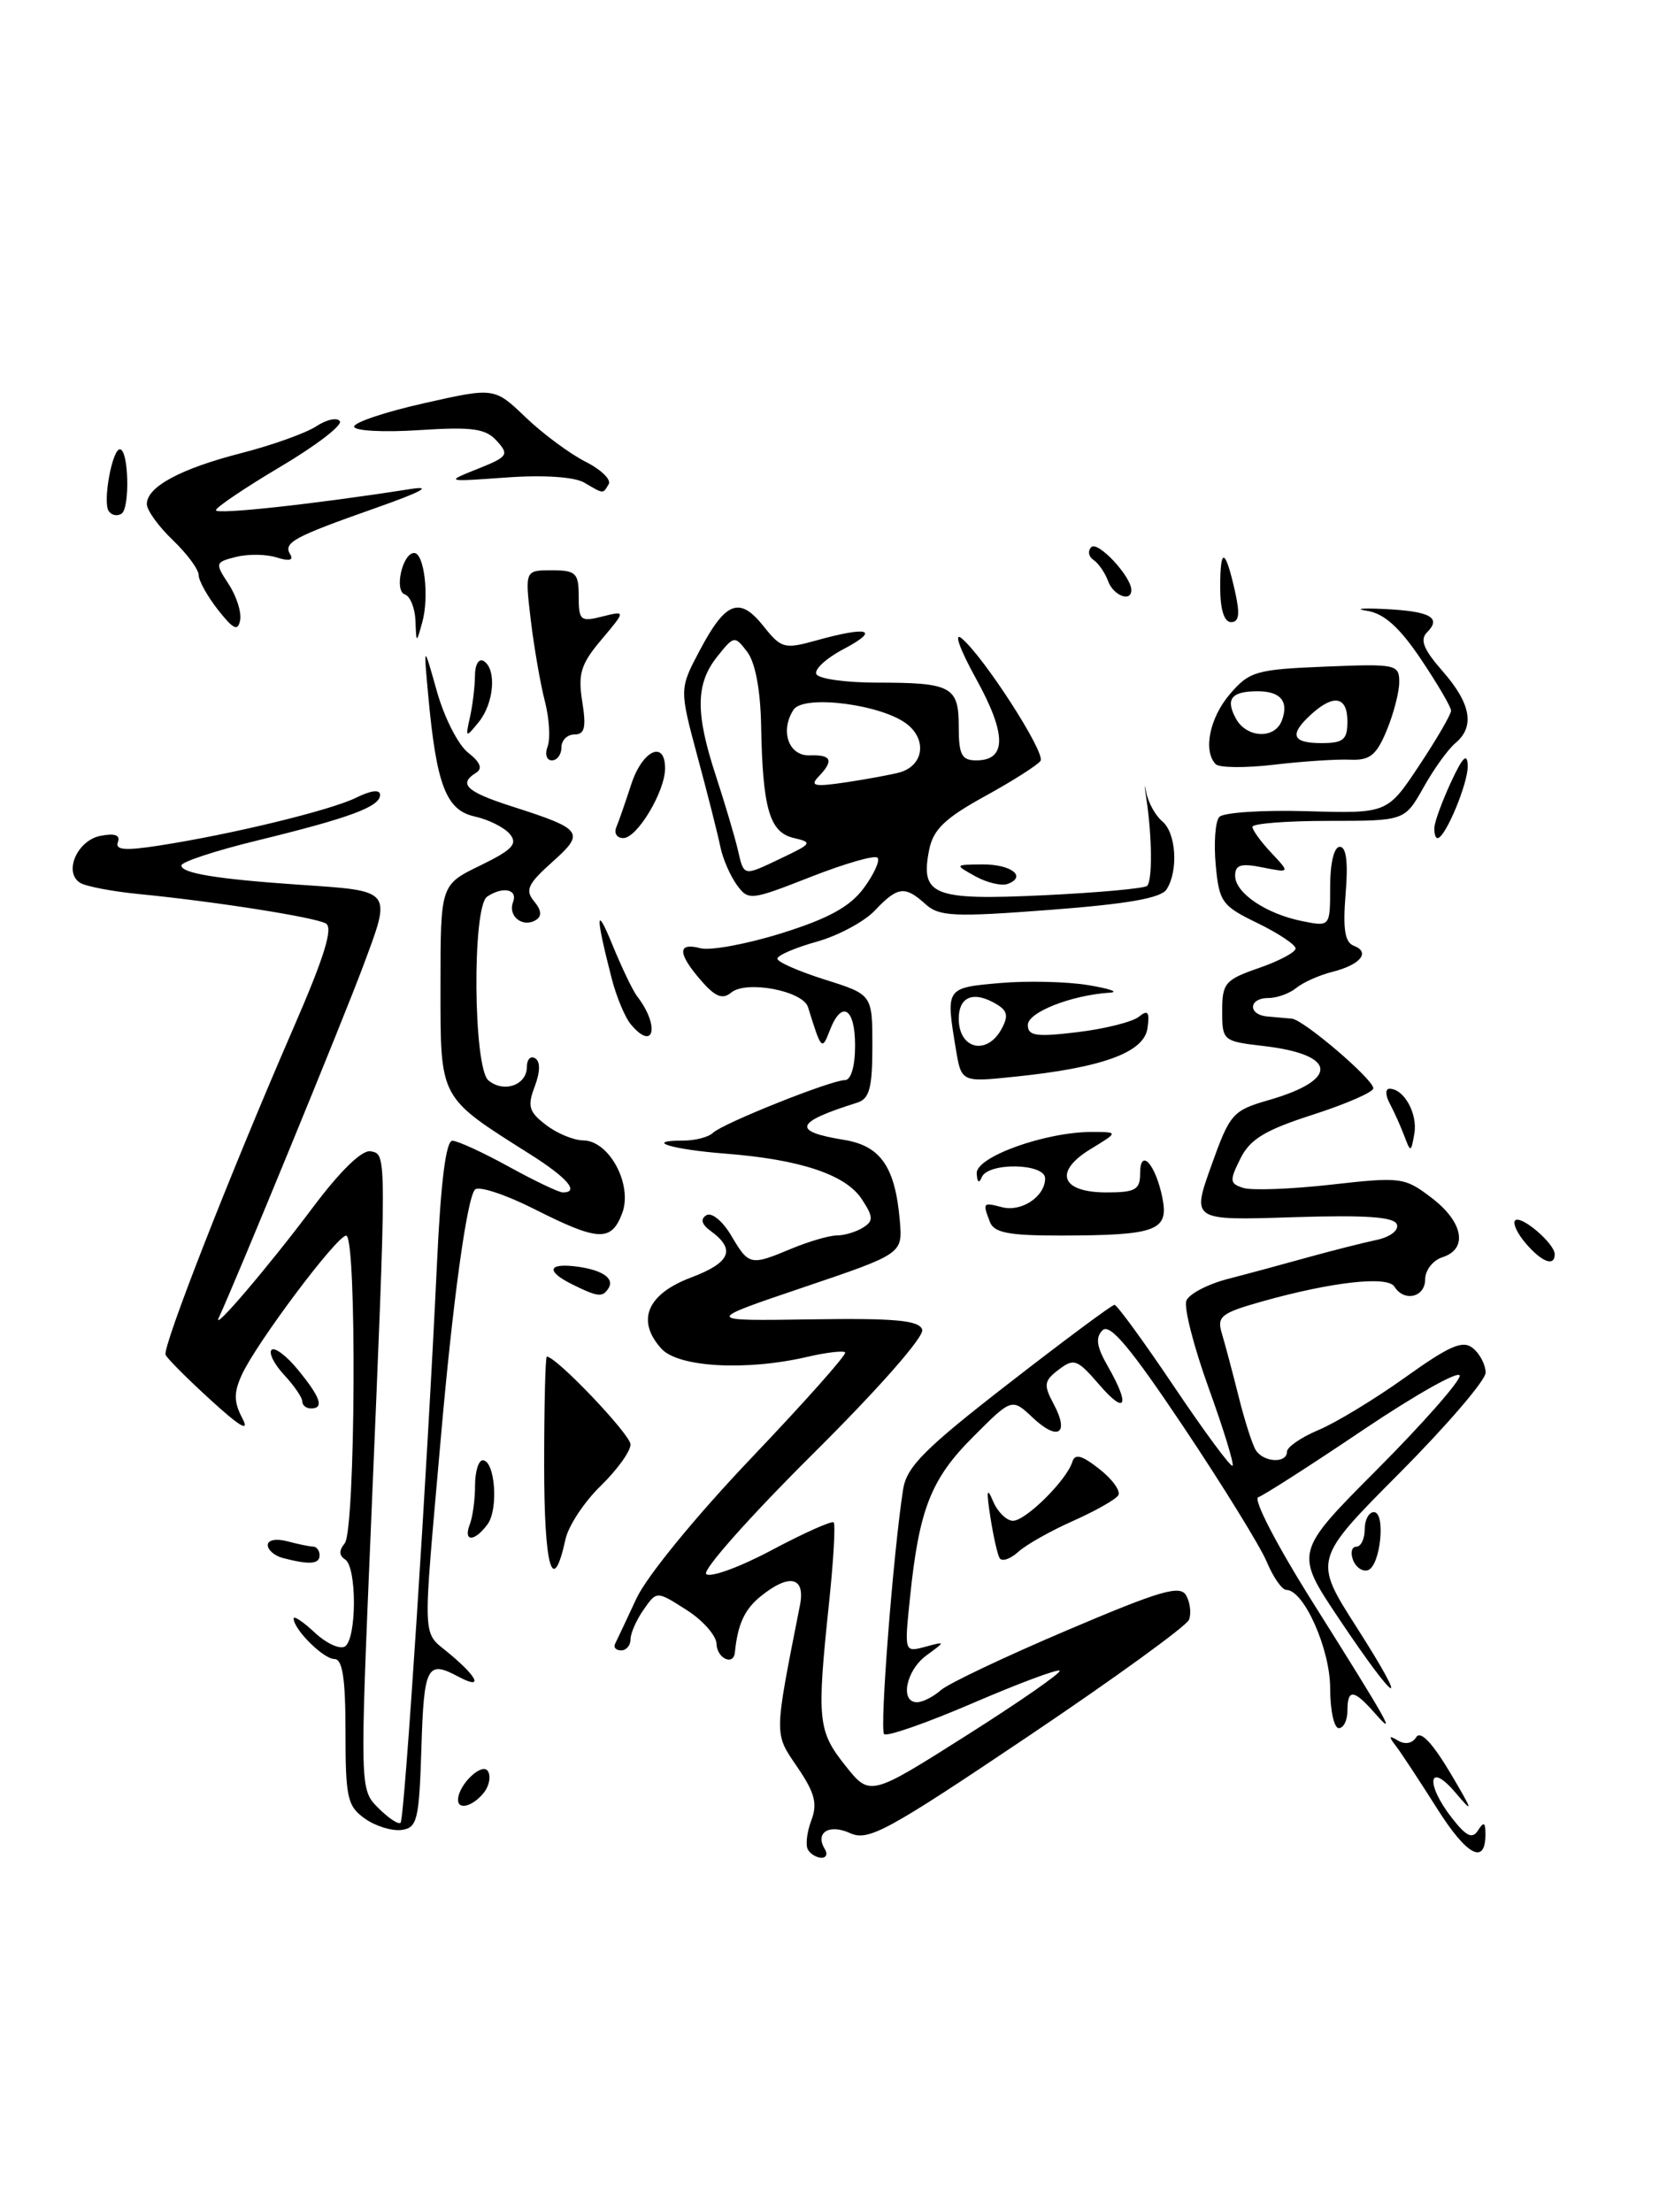 <?xml version="1.0" encoding="UTF-8" standalone="no"?>
<!DOCTYPE svg PUBLIC "-//W3C//DTD SVG 1.1//EN" "http://www.w3.org/Graphics/SVG/1.1/DTD/svg11.dtd" >
<svg xmlns="http://www.w3.org/2000/svg" xmlns:xlink="http://www.w3.org/1999/xlink" version="1.1" viewBox="0 0 193 256">
 <g >
 <path fill="currentColor"
d=" M 93.55 214.08 C 93.24 213.58 93.41 212.06 93.92 210.71 C 94.67 208.74 94.35 207.50 92.32 204.52 C 89.60 200.52 89.59 201.10 92.62 185.75 C 93.26 182.47 91.38 182.06 88.06 184.75 C 86.20 186.26 85.41 187.97 85.08 191.25 C 84.92 192.82 83.00 191.92 82.96 190.25 C 82.93 189.29 81.37 187.51 79.47 186.31 C 76.03 184.11 76.03 184.11 74.52 186.28 C 73.68 187.47 73.00 189.02 73.00 189.72 C 73.00 190.43 72.51 191.00 71.92 191.00 C 71.32 191.00 71.00 190.66 71.21 190.25 C 71.42 189.84 72.53 187.47 73.68 185.00 C 74.87 182.43 80.59 175.45 87.01 168.71 C 93.19 162.22 98.07 156.74 97.85 156.51 C 97.63 156.29 95.66 156.52 93.47 157.03 C 86.38 158.68 78.52 158.24 76.57 156.08 C 73.63 152.83 74.91 149.77 80.00 147.85 C 84.57 146.13 85.22 144.61 82.29 142.47 C 81.23 141.70 81.06 141.08 81.78 140.64 C 82.38 140.26 83.66 141.31 84.65 142.98 C 86.71 146.47 86.87 146.50 91.65 144.50 C 93.63 143.68 95.98 142.99 96.87 142.98 C 97.77 142.98 99.14 142.56 99.92 142.07 C 101.14 141.30 101.12 140.83 99.77 138.77 C 97.91 135.94 92.64 134.18 83.97 133.51 C 77.71 133.02 74.44 132.00 79.13 132.00 C 80.49 132.00 82.03 131.60 82.55 131.10 C 83.72 129.99 96.22 125.00 97.83 125.00 C 98.53 125.00 99.00 123.39 99.00 121.00 C 99.00 116.62 97.44 115.69 96.07 119.25 C 95.16 121.61 95.10 121.55 93.55 116.56 C 92.97 114.67 86.40 113.42 84.66 114.87 C 83.65 115.70 82.81 115.37 81.17 113.48 C 78.43 110.33 78.41 109.03 81.10 109.74 C 82.26 110.04 86.50 109.25 90.53 107.99 C 95.93 106.30 98.42 104.93 100.01 102.77 C 101.20 101.16 101.91 99.58 101.59 99.26 C 101.27 98.94 97.79 99.94 93.85 101.49 C 86.88 104.22 86.65 104.25 85.30 102.40 C 84.54 101.35 83.68 99.38 83.40 98.00 C 83.12 96.62 81.94 91.95 80.77 87.62 C 78.65 79.73 78.65 79.73 81.02 75.26 C 84.02 69.60 85.62 68.99 88.39 72.46 C 90.45 75.05 90.81 75.15 94.54 74.11 C 100.56 72.44 101.93 72.86 97.72 75.09 C 95.64 76.18 94.20 77.51 94.53 78.04 C 94.85 78.57 97.98 79.00 101.48 79.00 C 110.17 79.00 111.00 79.44 111.00 84.11 C 111.00 87.35 111.34 88.00 113.03 88.00 C 116.56 88.00 116.56 84.98 113.01 78.56 C 111.13 75.15 110.39 73.10 111.33 73.87 C 113.88 75.97 121.06 87.10 120.47 88.05 C 120.18 88.51 117.30 90.35 114.06 92.13 C 109.42 94.68 108.05 95.99 107.58 98.33 C 106.52 103.63 108.01 104.22 120.82 103.61 C 127.12 103.31 132.52 102.82 132.81 102.52 C 133.43 101.90 133.39 96.89 132.73 92.50 C 132.48 90.85 132.46 90.48 132.70 91.68 C 132.93 92.87 133.77 94.39 134.56 95.05 C 136.17 96.38 136.45 100.74 135.07 102.92 C 134.43 103.94 130.55 104.62 121.56 105.30 C 110.43 106.15 108.73 106.07 107.14 104.63 C 104.77 102.48 103.92 102.59 101.28 105.38 C 100.06 106.67 97.02 108.30 94.53 108.99 C 92.04 109.69 90.00 110.57 90.00 110.95 C 90.00 111.33 92.47 112.41 95.50 113.37 C 101.00 115.10 101.00 115.10 101.00 121.08 C 101.00 125.90 100.66 127.17 99.25 127.61 C 91.99 129.89 91.63 130.93 97.73 131.92 C 101.97 132.61 103.65 135.06 104.18 141.30 C 104.50 145.10 104.50 145.10 93.00 148.99 C 81.50 152.88 81.50 152.88 93.90 152.69 C 103.61 152.54 106.40 152.80 106.77 153.87 C 107.05 154.66 101.77 160.66 94.09 168.29 C 86.86 175.47 81.31 181.71 81.76 182.16 C 82.22 182.62 85.64 181.37 89.36 179.39 C 93.08 177.41 96.31 175.97 96.52 176.19 C 96.74 176.41 96.50 180.62 95.98 185.54 C 94.56 199.06 94.68 200.33 97.86 204.32 C 100.72 207.92 100.72 207.92 111.90 200.84 C 118.06 196.94 122.91 193.57 122.68 193.35 C 122.46 193.13 117.93 194.82 112.61 197.11 C 107.29 199.40 102.68 201.01 102.36 200.69 C 101.82 200.16 103.42 179.68 104.56 172.36 C 104.97 169.75 107.04 167.66 116.78 160.11 C 123.22 155.11 128.74 151.01 129.03 151.01 C 129.32 151.00 132.43 155.27 135.95 160.50 C 139.46 165.72 142.50 169.83 142.70 169.63 C 142.90 169.44 141.65 165.38 139.93 160.62 C 138.21 155.86 137.05 151.32 137.35 150.54 C 137.65 149.75 139.83 148.61 142.20 148.00 C 144.56 147.39 148.75 146.26 151.50 145.49 C 154.25 144.73 157.77 143.84 159.32 143.51 C 160.92 143.18 161.96 142.40 161.73 141.71 C 161.43 140.83 158.19 140.60 149.65 140.87 C 137.97 141.25 137.97 141.25 140.24 134.91 C 142.40 128.87 142.70 128.52 146.94 127.30 C 155.11 124.94 154.79 122.03 146.25 121.05 C 141.59 120.51 141.50 120.43 141.50 117.00 C 141.50 113.78 141.84 113.38 145.75 112.03 C 148.09 111.22 150.00 110.20 150.00 109.77 C 150.00 109.33 148.01 108.01 145.59 106.83 C 141.46 104.83 141.15 104.39 140.75 100.09 C 140.52 97.57 140.70 95.07 141.16 94.55 C 141.62 94.03 146.18 93.73 151.30 93.88 C 160.62 94.15 160.62 94.15 164.31 88.59 C 166.34 85.53 168.00 82.68 168.00 82.25 C 168.00 81.82 166.43 79.15 164.52 76.30 C 162.03 72.60 160.25 71.00 158.27 70.69 C 156.75 70.45 157.65 70.36 160.27 70.48 C 165.58 70.74 166.93 71.47 165.22 73.18 C 164.36 74.04 164.81 75.16 167.04 77.70 C 170.31 81.43 170.78 84.11 168.49 86.01 C 167.66 86.70 166.00 89.00 164.81 91.13 C 162.63 95.00 162.63 95.00 153.82 95.00 C 148.97 95.00 145.00 95.31 145.00 95.69 C 145.00 96.06 145.98 97.42 147.19 98.70 C 149.37 101.02 149.37 101.02 146.19 100.39 C 143.67 99.88 143.00 100.08 143.00 101.35 C 143.00 103.35 146.59 105.77 150.80 106.61 C 154.00 107.25 154.00 107.25 154.00 102.62 C 154.00 99.87 154.45 98.00 155.12 98.00 C 155.87 98.00 156.10 99.82 155.79 103.46 C 155.46 107.52 155.70 109.05 156.73 109.45 C 158.70 110.20 157.51 111.65 154.27 112.47 C 152.75 112.85 150.87 113.69 150.09 114.33 C 149.31 114.97 147.86 115.50 146.86 115.50 C 144.53 115.50 144.45 117.45 146.76 117.64 C 147.72 117.72 148.98 117.84 149.57 117.89 C 150.95 118.03 159.00 124.91 159.00 125.95 C 159.00 126.39 155.86 127.76 152.01 129.00 C 146.47 130.78 144.73 131.83 143.61 134.08 C 142.33 136.65 142.36 136.98 143.95 137.48 C 144.92 137.79 149.49 137.62 154.11 137.10 C 162.20 136.19 162.62 136.24 165.75 138.63 C 169.42 141.42 169.99 144.55 167.00 145.50 C 165.90 145.85 165.00 147.00 165.00 148.07 C 165.00 150.14 162.56 150.71 161.44 148.90 C 160.65 147.63 154.19 148.35 146.15 150.61 C 141.36 151.96 140.87 152.35 141.46 154.31 C 141.82 155.51 142.69 158.78 143.39 161.56 C 144.08 164.35 144.98 167.16 145.38 167.81 C 146.27 169.25 149.00 169.40 149.00 168.01 C 149.00 167.47 150.63 166.35 152.62 165.51 C 154.62 164.68 159.14 161.94 162.67 159.42 C 167.89 155.69 169.37 155.06 170.55 156.04 C 171.35 156.70 172.00 157.97 172.00 158.86 C 172.00 159.74 167.51 164.97 162.03 170.48 C 152.06 180.50 152.06 180.50 157.07 188.33 C 163.43 198.28 161.80 197.47 155.00 187.30 C 149.88 179.65 149.88 179.65 159.44 170.06 C 164.70 164.78 169.00 159.90 169.00 159.22 C 169.00 158.53 164.01 161.33 157.90 165.43 C 151.80 169.54 146.30 173.07 145.68 173.27 C 145.05 173.48 147.80 178.79 152.03 185.51 C 160.77 199.39 161.83 201.29 159.16 198.25 C 156.72 195.48 156.00 195.42 156.00 198.00 C 156.00 199.10 155.55 200.00 155.00 200.00 C 154.45 200.00 154.00 197.92 154.00 195.37 C 154.00 190.84 150.95 184.00 148.93 184.00 C 148.43 184.00 147.41 182.54 146.66 180.75 C 145.91 178.96 141.58 171.95 137.04 165.16 C 130.89 155.97 128.49 153.11 127.65 153.95 C 126.80 154.80 126.96 155.86 128.26 158.12 C 130.89 162.71 130.35 163.83 127.25 160.23 C 124.73 157.31 124.34 157.16 122.57 158.51 C 120.87 159.81 120.80 160.26 121.99 162.49 C 123.84 165.94 122.50 166.82 119.57 164.07 C 117.15 161.79 117.15 161.79 112.65 166.30 C 107.78 171.17 106.41 174.66 105.36 184.86 C 104.70 191.22 104.70 191.23 107.10 190.59 C 109.50 189.94 109.50 189.94 107.25 191.59 C 104.89 193.32 104.16 197.00 106.17 197.00 C 106.82 197.00 108.05 196.37 108.92 195.61 C 109.79 194.84 116.35 191.73 123.50 188.69 C 134.35 184.07 136.64 183.40 137.33 184.64 C 137.79 185.45 137.94 186.72 137.66 187.45 C 137.38 188.18 128.96 194.28 118.96 201.00 C 102.68 211.94 100.53 213.11 98.42 212.15 C 95.99 211.04 94.32 212.09 95.50 214.00 C 95.84 214.55 95.67 215.00 95.12 215.00 C 94.57 215.00 93.86 214.59 93.55 214.08 Z  M 90.58 99.26 C 94.02 97.62 94.09 97.49 91.86 96.97 C 89.09 96.31 88.29 93.54 88.12 83.94 C 88.04 79.83 87.44 76.66 86.51 75.44 C 85.06 73.54 84.98 73.55 83.03 76.00 C 80.53 79.14 80.50 82.53 82.88 89.78 C 83.91 92.93 85.04 96.74 85.40 98.25 C 86.16 101.50 85.96 101.46 90.58 99.26 Z  M 104.16 89.39 C 106.88 88.62 107.36 85.71 105.07 83.85 C 102.20 81.53 93.04 80.34 91.87 82.14 C 90.28 84.60 91.31 87.51 93.75 87.42 C 96.29 87.33 96.57 88.01 94.75 89.90 C 93.73 90.97 94.32 91.08 98.00 90.53 C 100.47 90.16 103.25 89.64 104.16 89.39 Z  M 166.38 209.30 C 164.36 206.11 162.22 202.85 161.61 202.06 C 160.74 200.93 160.80 200.80 161.86 201.44 C 162.67 201.93 163.53 201.77 163.97 201.04 C 164.46 200.25 165.83 201.70 167.90 205.16 C 170.54 209.62 170.65 210.00 168.54 207.50 C 165.35 203.72 164.98 206.44 168.14 210.45 C 169.78 212.54 170.47 212.86 171.12 211.83 C 171.78 210.80 171.97 210.88 171.98 212.19 C 172.02 215.92 169.85 214.80 166.38 209.30 Z  M 42.25 210.47 C 40.22 209.04 40.00 208.06 40.00 200.44 C 40.00 194.26 39.66 192.00 38.72 192.00 C 37.45 192.00 34.00 188.58 34.00 187.31 C 34.00 186.95 35.09 187.68 36.43 188.93 C 37.76 190.18 39.34 190.91 39.93 190.55 C 41.31 189.69 41.33 181.32 39.95 180.47 C 39.25 180.03 39.23 179.43 39.91 178.61 C 41.16 177.10 41.33 143.00 40.08 143.00 C 39.00 143.00 29.66 155.45 27.99 159.12 C 27.05 161.18 27.07 162.26 28.05 164.12 C 28.93 165.79 27.84 165.17 24.41 162.04 C 21.71 159.58 19.35 157.22 19.17 156.79 C 18.79 155.90 26.64 135.84 33.95 119.02 C 37.56 110.73 38.60 107.36 37.72 106.87 C 36.40 106.14 24.81 104.32 15.99 103.46 C 12.96 103.16 9.94 102.58 9.28 102.17 C 7.32 100.96 8.94 97.24 11.65 96.73 C 13.31 96.41 13.96 96.65 13.65 97.46 C 13.30 98.37 14.46 98.47 18.34 97.87 C 26.79 96.57 38.31 93.77 41.25 92.31 C 42.97 91.46 44.00 91.34 44.00 92.00 C 44.00 93.36 40.52 94.65 29.75 97.28 C 24.94 98.45 21.00 99.75 21.00 100.16 C 21.00 101.06 25.08 101.73 34.50 102.38 C 45.58 103.13 45.37 102.87 42.03 111.84 C 39.74 117.99 27.25 148.39 25.33 152.50 C 24.47 154.34 31.10 146.57 36.24 139.71 C 39.44 135.45 41.93 133.04 42.92 133.24 C 44.79 133.63 44.79 132.92 42.96 176.30 C 41.66 207.10 41.66 207.10 43.80 209.24 C 44.98 210.42 46.14 211.19 46.38 210.94 C 46.84 210.47 49.47 170.08 50.59 146.25 C 51.03 136.76 51.63 132.01 52.38 132.02 C 53.00 132.03 55.93 133.38 58.91 135.02 C 61.89 136.66 64.70 138.00 65.16 138.00 C 67.14 138.00 65.68 136.30 61.37 133.58 C 50.76 126.87 51.00 127.33 51.00 114.11 C 51.00 102.40 51.00 102.40 55.59 100.17 C 59.33 98.35 59.97 97.67 59.03 96.53 C 58.39 95.76 56.55 94.84 54.95 94.49 C 51.65 93.76 50.53 90.86 49.58 80.50 C 49.03 74.50 49.03 74.50 50.58 80.00 C 51.43 83.03 53.05 86.22 54.20 87.11 C 55.59 88.19 55.90 88.94 55.14 89.42 C 53.02 90.72 53.98 91.63 59.25 93.32 C 67.51 95.97 67.78 96.34 63.92 99.78 C 61.11 102.29 60.77 103.02 61.83 104.30 C 62.69 105.33 62.76 106.03 62.05 106.47 C 60.53 107.41 58.77 106.04 59.40 104.40 C 59.97 102.91 58.23 102.54 56.40 103.77 C 54.65 104.93 54.79 123.58 56.55 125.04 C 58.34 126.52 61.00 125.58 61.00 123.47 C 61.00 122.60 61.43 122.15 61.96 122.48 C 62.57 122.85 62.55 124.04 61.91 125.74 C 61.04 128.02 61.23 128.67 63.20 130.18 C 64.46 131.16 66.42 131.97 67.53 131.98 C 70.55 132.01 73.28 137.13 72.03 140.42 C 70.77 143.74 69.27 143.67 61.85 139.92 C 58.50 138.23 55.41 137.22 54.99 137.67 C 54.06 138.69 52.42 150.57 51.03 166.50 C 48.90 190.79 48.81 188.66 52.07 191.41 C 55.42 194.22 55.92 195.56 53.07 194.04 C 49.45 192.10 49.08 192.82 48.79 202.25 C 48.53 210.63 48.31 211.53 46.50 211.78 C 45.40 211.93 43.49 211.35 42.25 210.47 Z  M 53.03 208.25 C 53.11 206.49 55.83 203.92 56.49 204.98 C 56.87 205.59 56.63 206.74 55.96 207.54 C 54.68 209.09 52.98 209.50 53.03 208.25 Z  M 63.00 169.56 C 63.00 162.65 63.14 157.00 63.31 157.00 C 64.41 157.00 73.00 166.02 73.00 167.17 C 73.00 167.96 71.45 170.11 69.55 171.96 C 67.65 173.80 65.81 176.58 65.47 178.14 C 63.99 184.89 63.00 181.46 63.00 169.56 Z  M 156.65 180.54 C 156.33 179.69 156.50 179.00 157.03 179.00 C 157.56 179.00 158.00 178.10 158.00 177.00 C 158.00 175.90 158.48 175.00 159.06 175.00 C 160.47 175.00 159.83 181.24 158.37 181.72 C 157.75 181.92 156.98 181.39 156.65 180.54 Z  M 32.75 180.31 C 31.79 180.06 31.00 179.38 31.00 178.81 C 31.00 178.22 31.97 178.03 33.25 178.37 C 34.49 178.70 35.84 178.98 36.25 178.99 C 36.66 178.99 37.00 179.45 37.00 180.00 C 37.00 181.03 35.82 181.11 32.75 180.31 Z  M 115.73 180.32 C 115.47 179.87 114.99 177.70 114.65 175.50 C 114.18 172.46 114.26 172.04 114.98 173.75 C 115.51 174.99 116.54 176.00 117.28 176.00 C 118.76 176.00 123.52 171.28 124.15 169.18 C 124.45 168.20 125.25 168.41 127.28 170.01 C 128.79 171.19 129.77 172.56 129.47 173.05 C 129.17 173.54 126.81 174.87 124.25 176.01 C 121.68 177.15 118.81 178.76 117.89 179.60 C 116.96 180.44 115.99 180.76 115.73 180.32 Z  M 54.39 176.42 C 54.73 175.55 55.00 173.52 55.00 171.92 C 55.00 170.31 55.40 169.00 55.89 169.00 C 57.31 169.00 57.74 174.64 56.45 176.40 C 54.94 178.46 53.60 178.47 54.39 176.42 Z  M 35.00 162.19 C 35.00 161.74 34.05 160.36 32.90 159.12 C 31.74 157.88 31.09 156.58 31.44 156.22 C 31.80 155.87 33.18 156.91 34.51 158.54 C 37.14 161.76 37.55 163.00 36.00 163.00 C 35.45 163.00 35.00 162.63 35.00 162.19 Z  M 66.25 148.64 C 63.30 147.18 63.39 146.21 66.44 146.54 C 69.59 146.89 71.18 147.89 70.46 149.07 C 69.78 150.17 69.23 150.12 66.25 148.64 Z  M 176.65 143.90 C 175.66 142.75 175.11 141.56 175.42 141.24 C 176.09 140.58 180.00 143.92 180.00 145.15 C 180.00 146.63 178.51 146.07 176.65 143.90 Z  M 114.61 141.42 C 113.75 139.17 113.78 139.13 116.01 139.71 C 118.26 140.30 121.00 138.47 121.00 136.38 C 121.00 134.61 114.37 134.49 113.66 136.25 C 113.35 137.01 113.13 136.83 113.08 135.79 C 112.99 133.88 121.03 131.00 126.43 131.00 C 129.50 131.01 129.50 131.01 126.27 132.98 C 121.95 135.61 122.83 138.00 128.11 138.00 C 131.45 138.00 132.00 137.69 132.00 135.80 C 132.00 132.75 133.80 134.73 134.58 138.64 C 135.34 142.43 133.90 142.97 122.86 142.99 C 116.80 143.00 115.09 142.67 114.61 141.42 Z  M 162.60 131.50 C 162.19 130.40 161.43 128.71 160.92 127.75 C 160.39 126.77 160.37 126.00 160.87 126.00 C 162.55 126.00 164.15 128.89 163.75 131.19 C 163.37 133.38 163.31 133.40 162.60 131.50 Z  M 110.66 121.37 C 109.49 114.31 109.48 114.32 115.75 113.77 C 118.91 113.49 123.53 113.60 126.00 114.01 C 128.47 114.42 129.60 114.81 128.50 114.88 C 124.03 115.17 119.00 117.15 119.00 118.62 C 119.00 119.89 119.96 120.03 124.75 119.45 C 127.91 119.07 131.11 118.27 131.85 117.67 C 132.91 116.82 133.12 117.10 132.85 119.01 C 132.44 121.81 127.61 123.57 117.46 124.61 C 111.30 125.25 111.30 125.25 110.66 121.37 Z  M 115.98 119.04 C 116.82 117.46 116.64 116.88 114.99 116.00 C 112.57 114.70 111.00 115.45 111.00 117.89 C 111.00 121.44 114.29 122.20 115.98 119.04 Z  M 73.02 118.53 C 72.35 117.72 71.37 115.36 70.83 113.28 C 68.93 105.88 68.95 104.57 70.89 109.31 C 71.97 111.95 73.26 114.65 73.77 115.31 C 76.43 118.75 75.72 121.78 73.02 118.53 Z  M 112.95 101.43 C 110.50 100.07 110.50 100.07 113.69 100.04 C 117.02 100.00 118.93 101.43 116.69 102.29 C 115.98 102.56 114.30 102.17 112.95 101.43 Z  M 71.35 95.75 C 71.64 95.06 72.42 92.81 73.09 90.75 C 74.37 86.83 77.00 85.60 77.00 88.92 C 77.00 91.60 73.77 96.99 72.17 96.99 C 71.43 97.00 71.07 96.44 71.35 95.75 Z  M 166.07 95.75 C 166.11 95.06 166.98 92.70 168.00 90.50 C 169.34 87.61 169.87 87.08 169.93 88.60 C 170.00 90.59 167.33 97.00 166.43 97.00 C 166.19 97.00 166.03 96.44 166.07 95.75 Z  M 140.75 88.44 C 139.26 86.91 140.05 83.05 142.41 80.31 C 144.65 77.70 145.45 77.47 153.41 77.15 C 161.62 76.81 162.00 76.89 162.00 78.93 C 162.00 80.10 161.34 82.63 160.54 84.55 C 159.35 87.42 158.59 88.02 156.29 87.92 C 154.76 87.85 150.80 88.11 147.50 88.50 C 144.20 88.89 141.16 88.86 140.75 88.44 Z  M 156.00 83.50 C 156.00 80.61 154.44 80.29 151.83 82.65 C 149.22 85.02 149.56 86.00 153.00 86.00 C 155.53 86.00 156.00 85.61 156.00 83.50 Z  M 148.40 83.41 C 149.25 81.19 148.28 80.00 145.61 80.00 C 142.57 80.00 141.86 80.88 143.07 83.13 C 144.29 85.41 147.56 85.59 148.40 83.41 Z  M 63.40 86.39 C 63.74 85.51 63.60 83.15 63.08 81.14 C 62.56 79.14 61.83 74.91 61.45 71.75 C 60.77 66.00 60.77 66.00 63.88 66.00 C 66.68 66.00 67.00 66.31 67.00 69.02 C 67.00 71.81 67.21 71.99 69.73 71.35 C 72.46 70.67 72.46 70.67 69.63 74.03 C 67.24 76.86 66.90 77.98 67.41 81.19 C 67.89 84.19 67.70 85.00 66.51 85.00 C 65.68 85.00 65.00 85.67 65.00 86.50 C 65.00 87.33 64.50 88.00 63.89 88.00 C 63.28 88.00 63.06 87.28 63.40 86.39 Z  M 54.41 83.00 C 54.72 81.62 54.98 79.46 54.99 78.19 C 54.99 76.91 55.44 76.16 56.00 76.50 C 57.52 77.44 57.20 81.38 55.43 83.56 C 53.91 85.43 53.87 85.41 54.41 83.00 Z  M 48.10 71.83 C 48.04 70.37 47.49 69.00 46.87 68.79 C 45.61 68.37 46.60 64.00 47.95 64.00 C 49.12 64.00 49.71 69.07 48.89 72.01 C 48.20 74.50 48.20 74.50 48.10 71.83 Z  M 25.24 70.58 C 24.01 69.01 23.00 67.20 23.00 66.55 C 23.00 65.90 21.65 64.08 20.00 62.50 C 18.35 60.92 17.00 59.05 17.00 58.34 C 17.00 56.34 20.90 54.24 27.97 52.43 C 31.51 51.52 35.40 50.13 36.61 49.34 C 37.82 48.54 39.06 48.28 39.35 48.76 C 39.64 49.23 36.54 51.61 32.44 54.03 C 28.35 56.46 25.00 58.72 25.00 59.05 C 25.00 59.58 36.41 58.34 47.50 56.60 C 50.18 56.18 48.84 56.91 43.44 58.81 C 33.93 62.16 32.76 62.80 33.61 64.18 C 34.02 64.84 33.47 64.97 32.05 64.52 C 30.84 64.13 28.72 64.10 27.34 64.45 C 24.90 65.06 24.87 65.16 26.47 67.60 C 27.38 68.99 27.98 70.86 27.80 71.78 C 27.55 73.09 27.02 72.84 25.24 70.58 Z  M 141.27 67.97 C 141.27 63.26 141.85 63.41 142.98 68.42 C 143.58 71.06 143.46 72.00 142.53 72.00 C 141.73 72.00 141.27 70.54 141.27 67.97 Z  M 128.29 67.25 C 127.94 66.29 127.18 65.19 126.60 64.80 C 126.03 64.42 125.91 63.75 126.35 63.32 C 127.10 62.57 130.93 66.66 130.98 68.25 C 131.02 69.74 128.92 68.96 128.29 67.25 Z  M 12.57 59.12 C 11.89 58.02 12.99 52.00 13.88 52.00 C 14.90 52.01 15.07 58.84 14.06 59.46 C 13.55 59.78 12.88 59.62 12.57 59.12 Z  M 67.62 55.84 C 66.48 55.19 62.91 54.95 58.63 55.26 C 51.53 55.77 51.53 55.77 55.31 54.26 C 58.80 52.87 58.97 52.62 57.52 51.03 C 56.23 49.59 54.70 49.38 48.48 49.78 C 44.37 50.05 41.00 49.86 41.00 49.37 C 41.00 48.88 44.65 47.66 49.12 46.66 C 57.24 44.83 57.24 44.83 60.87 48.31 C 62.87 50.22 65.98 52.52 67.78 53.43 C 69.59 54.34 70.80 55.52 70.47 56.04 C 69.77 57.19 69.95 57.20 67.62 55.84 Z "/>
</g>
</svg>